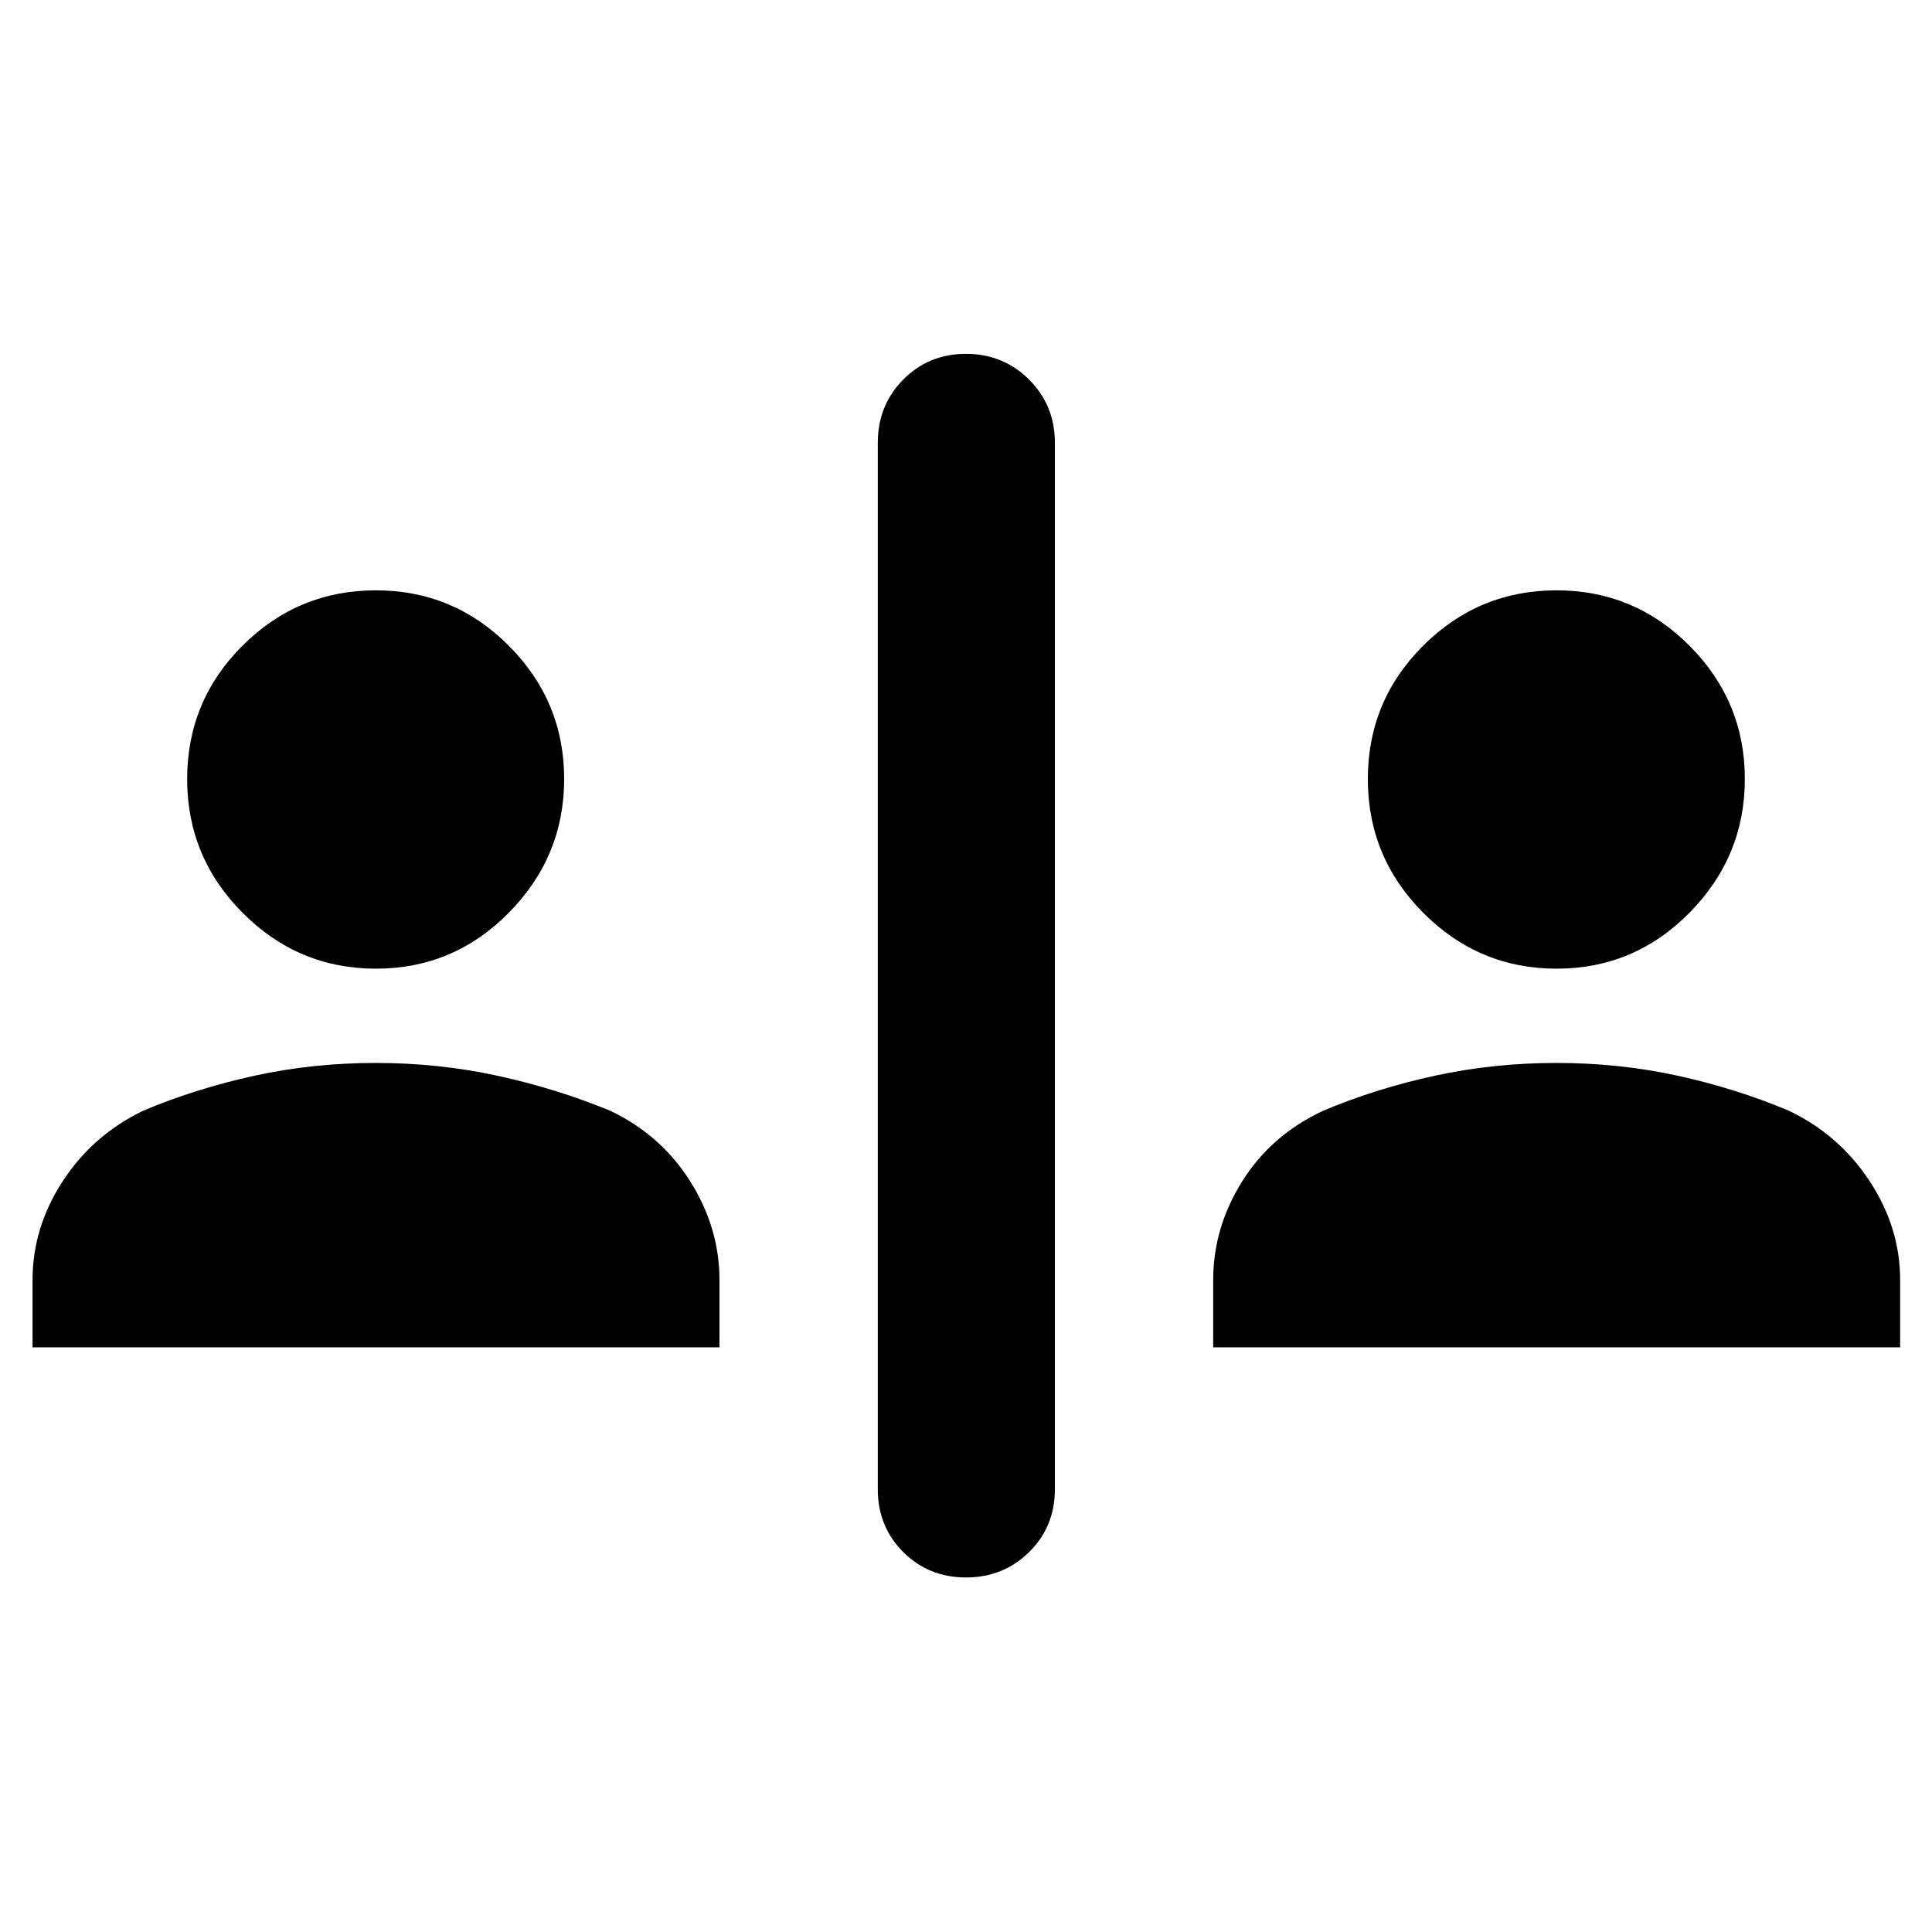 <svg xmlns="http://www.w3.org/2000/svg" height="40" viewBox="0 -960 960 960" width="40"><path d="M480.02-176.17q-18.56 0-31.21-12.63-12.64-12.62-12.64-31.2v-520q0-18.58 12.62-31.37 12.62-12.8 31.19-12.8 18.56 0 31.37 12.8 12.82 12.79 12.82 31.37v520q0 18.58-12.79 31.2-12.79 12.63-31.36 12.63ZM16.17-290.5V-324q0-26.05 15.02-49.1 15.02-23.04 40.14-35.07 26.22-11.01 55.24-17.34 29.01-6.32 60.14-6.32 31.12 0 60.28 6.32 29.15 6.33 56.01 17.34 25.2 11.89 39.85 35Q357.5-350.05 357.5-324v33.5H16.17Zm586.66 0V-324q0-26.05 14.47-49.1 14.48-23.04 40.37-35.07 26.22-11.01 55.4-17.34 29.18-6.32 60.31-6.32 31.12 0 60.11 6.32 28.99 6.33 55.18 17.34 25.1 11.89 40.3 35 15.2 23.12 15.2 49.17v33.5H602.83ZM186.81-478.67q-38.57 0-66.19-27.68Q93-534.03 93-572.89q0-38.87 27.54-66.32 27.54-27.46 66.22-27.46 38.67 0 66.12 27.58 27.45 27.58 27.45 66.16t-27.47 66.42q-27.47 27.84-66.05 27.84Zm586.67 0q-38.58 0-66.19-27.68-27.62-27.68-27.62-66.54 0-38.87 27.54-66.32 27.54-27.46 66.21-27.46 38.68 0 66.13 27.58Q867-611.51 867-572.93t-27.47 66.42q-27.47 27.84-66.05 27.84Z"/></svg>